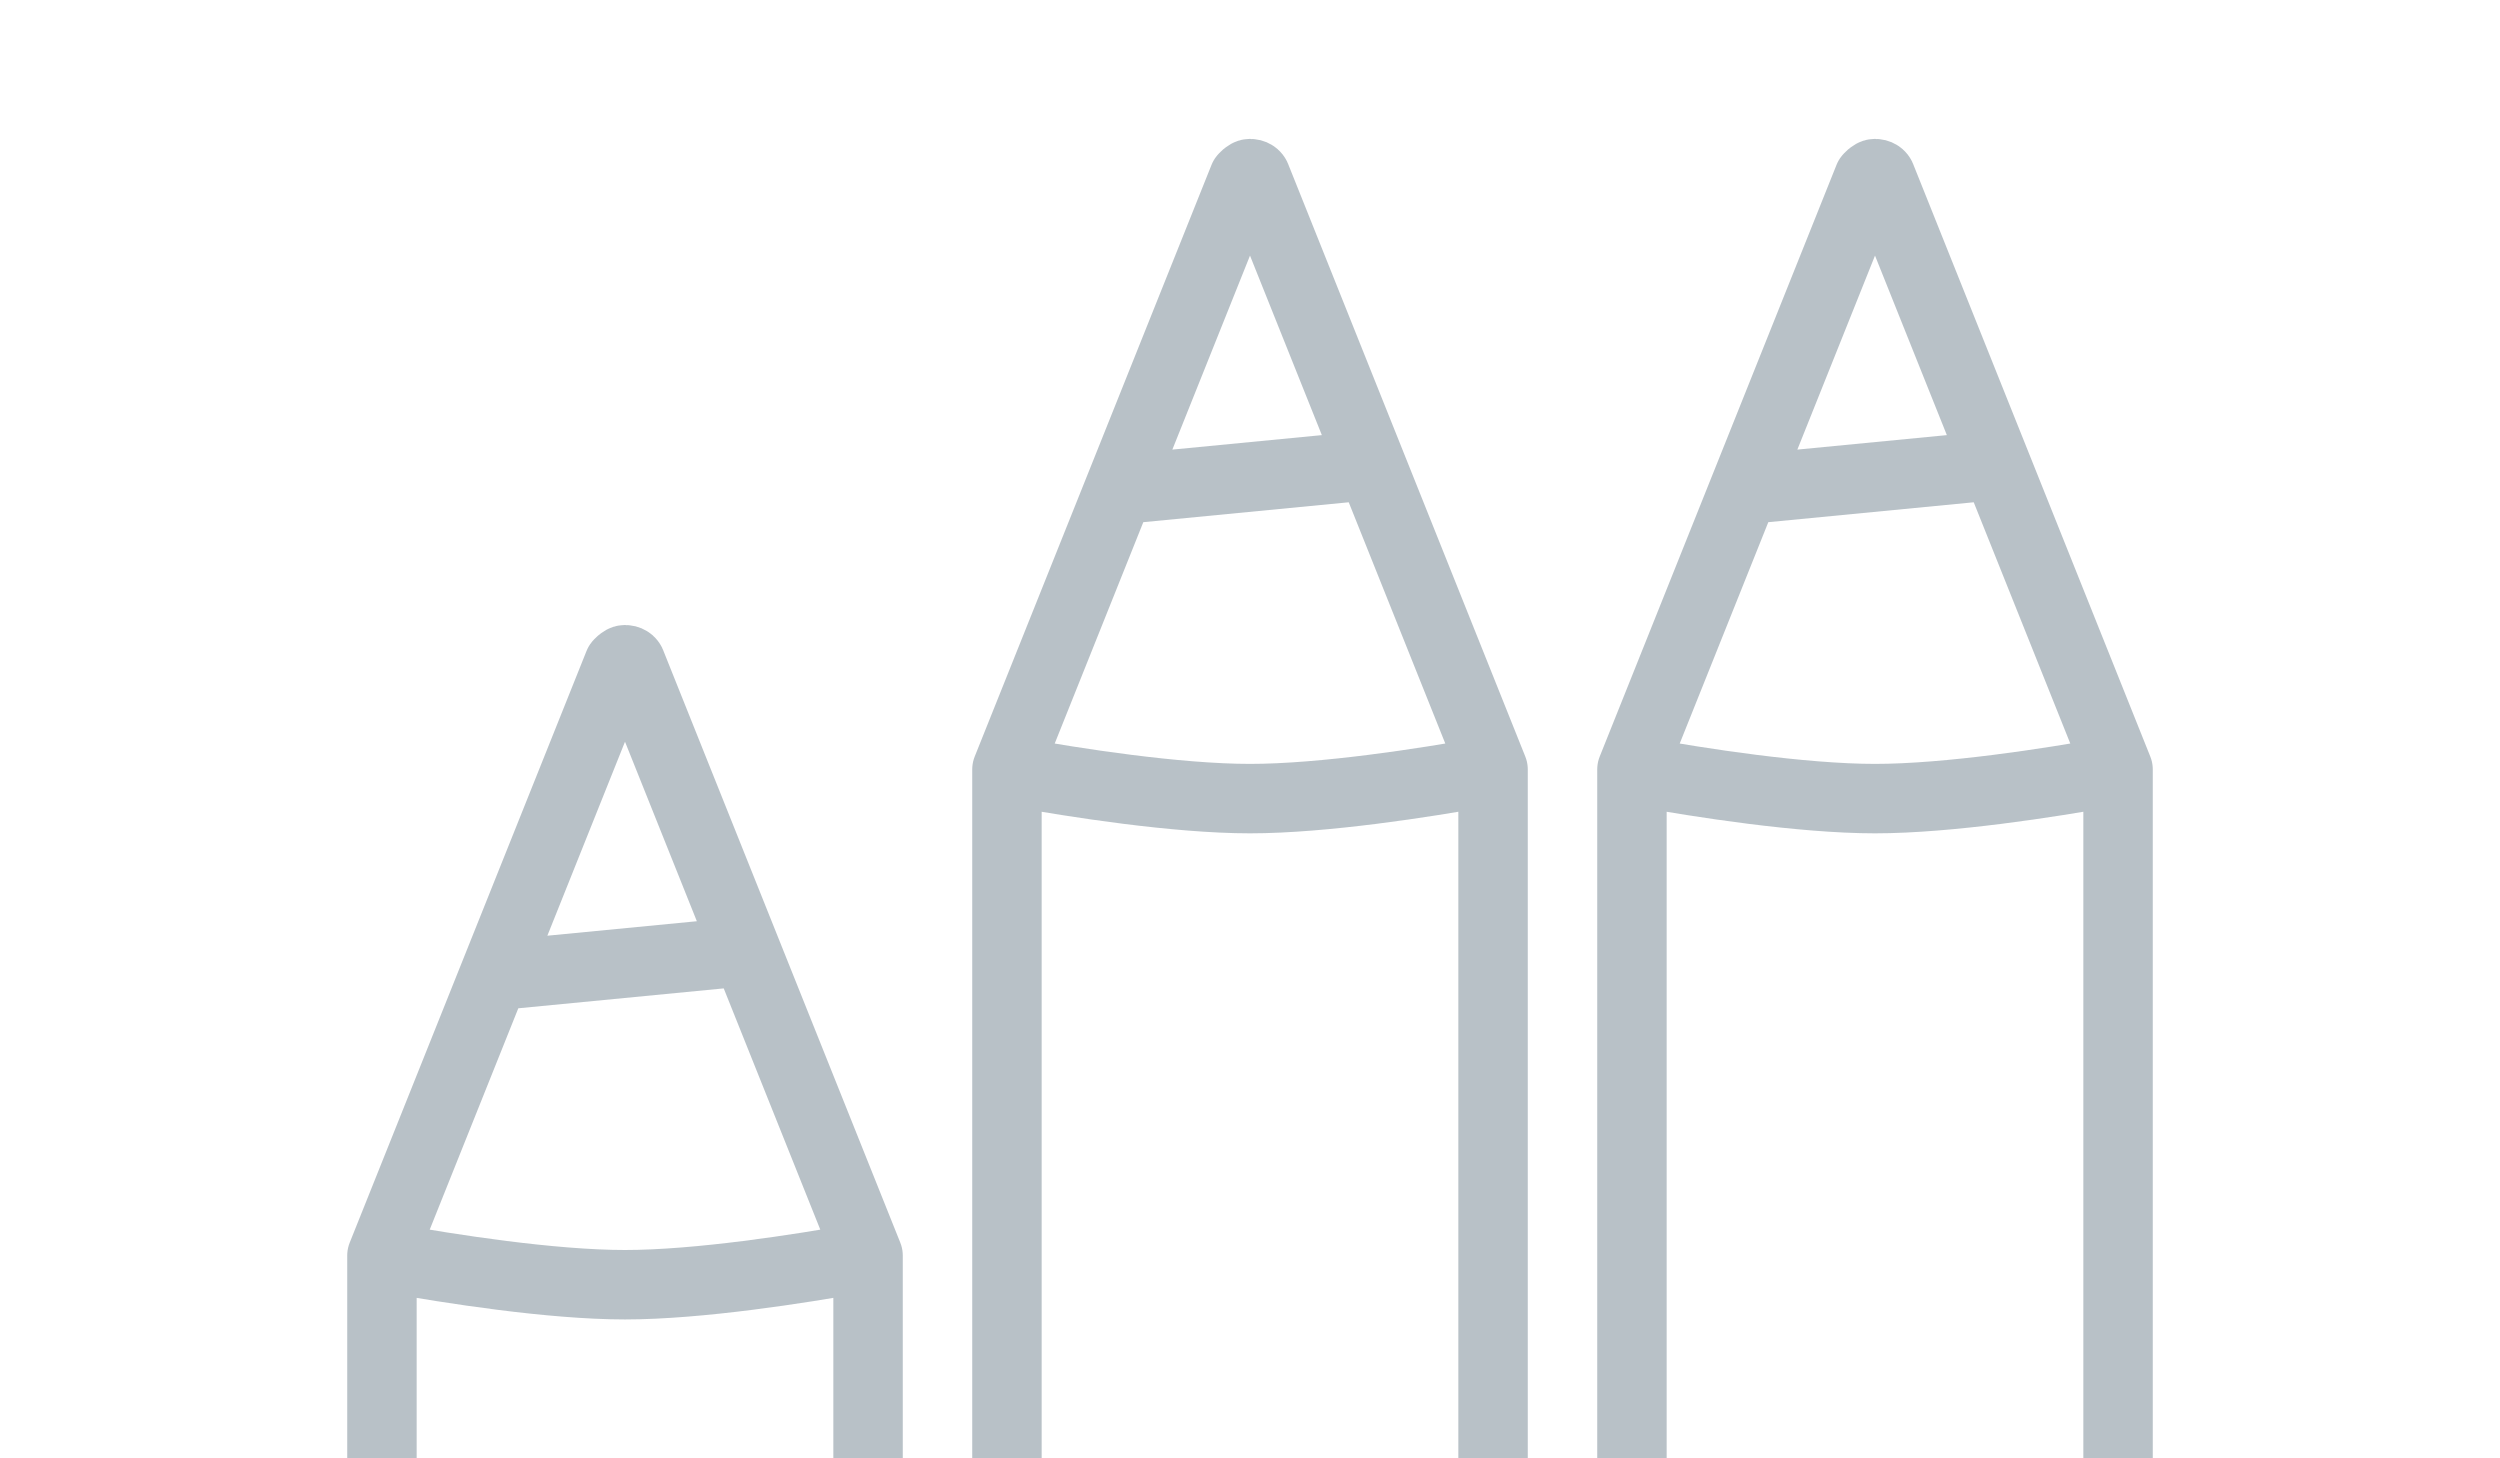 <svg xmlns="http://www.w3.org/2000/svg" width="36" height="21" fill="none"><path stroke="#9AA7B0" stroke-linejoin="round" stroke-opacity=".7" d="M5.5 21v-2.92l3.41-8.52s.05-.06.09-.06c.04 0 .08.02.09.06l3.41 8.52V21m-6.86-2.88c.83.15 2.3.38 3.36.38s2.53-.23 3.36-.38m-1.83-4.4-3.2.31M14.5 21v-9.92l3.41-8.52s.05-.06.09-.06c.04 0 .08.02.09.06l3.41 8.52V21m-6.86-9.88c.83.15 2.3.38 3.36.38s2.53-.23 3.36-.38m-1.83-4.4-3.2.31M23.5 21v-9.92l3.41-8.52s.05-.06.09-.06c.04 0 .08.02.09.06l3.41 8.52V21m-6.86-9.88c.83.15 2.3.38 3.36.38s2.53-.23 3.36-.38m-1.83-4.4-3.2.31"/></svg>